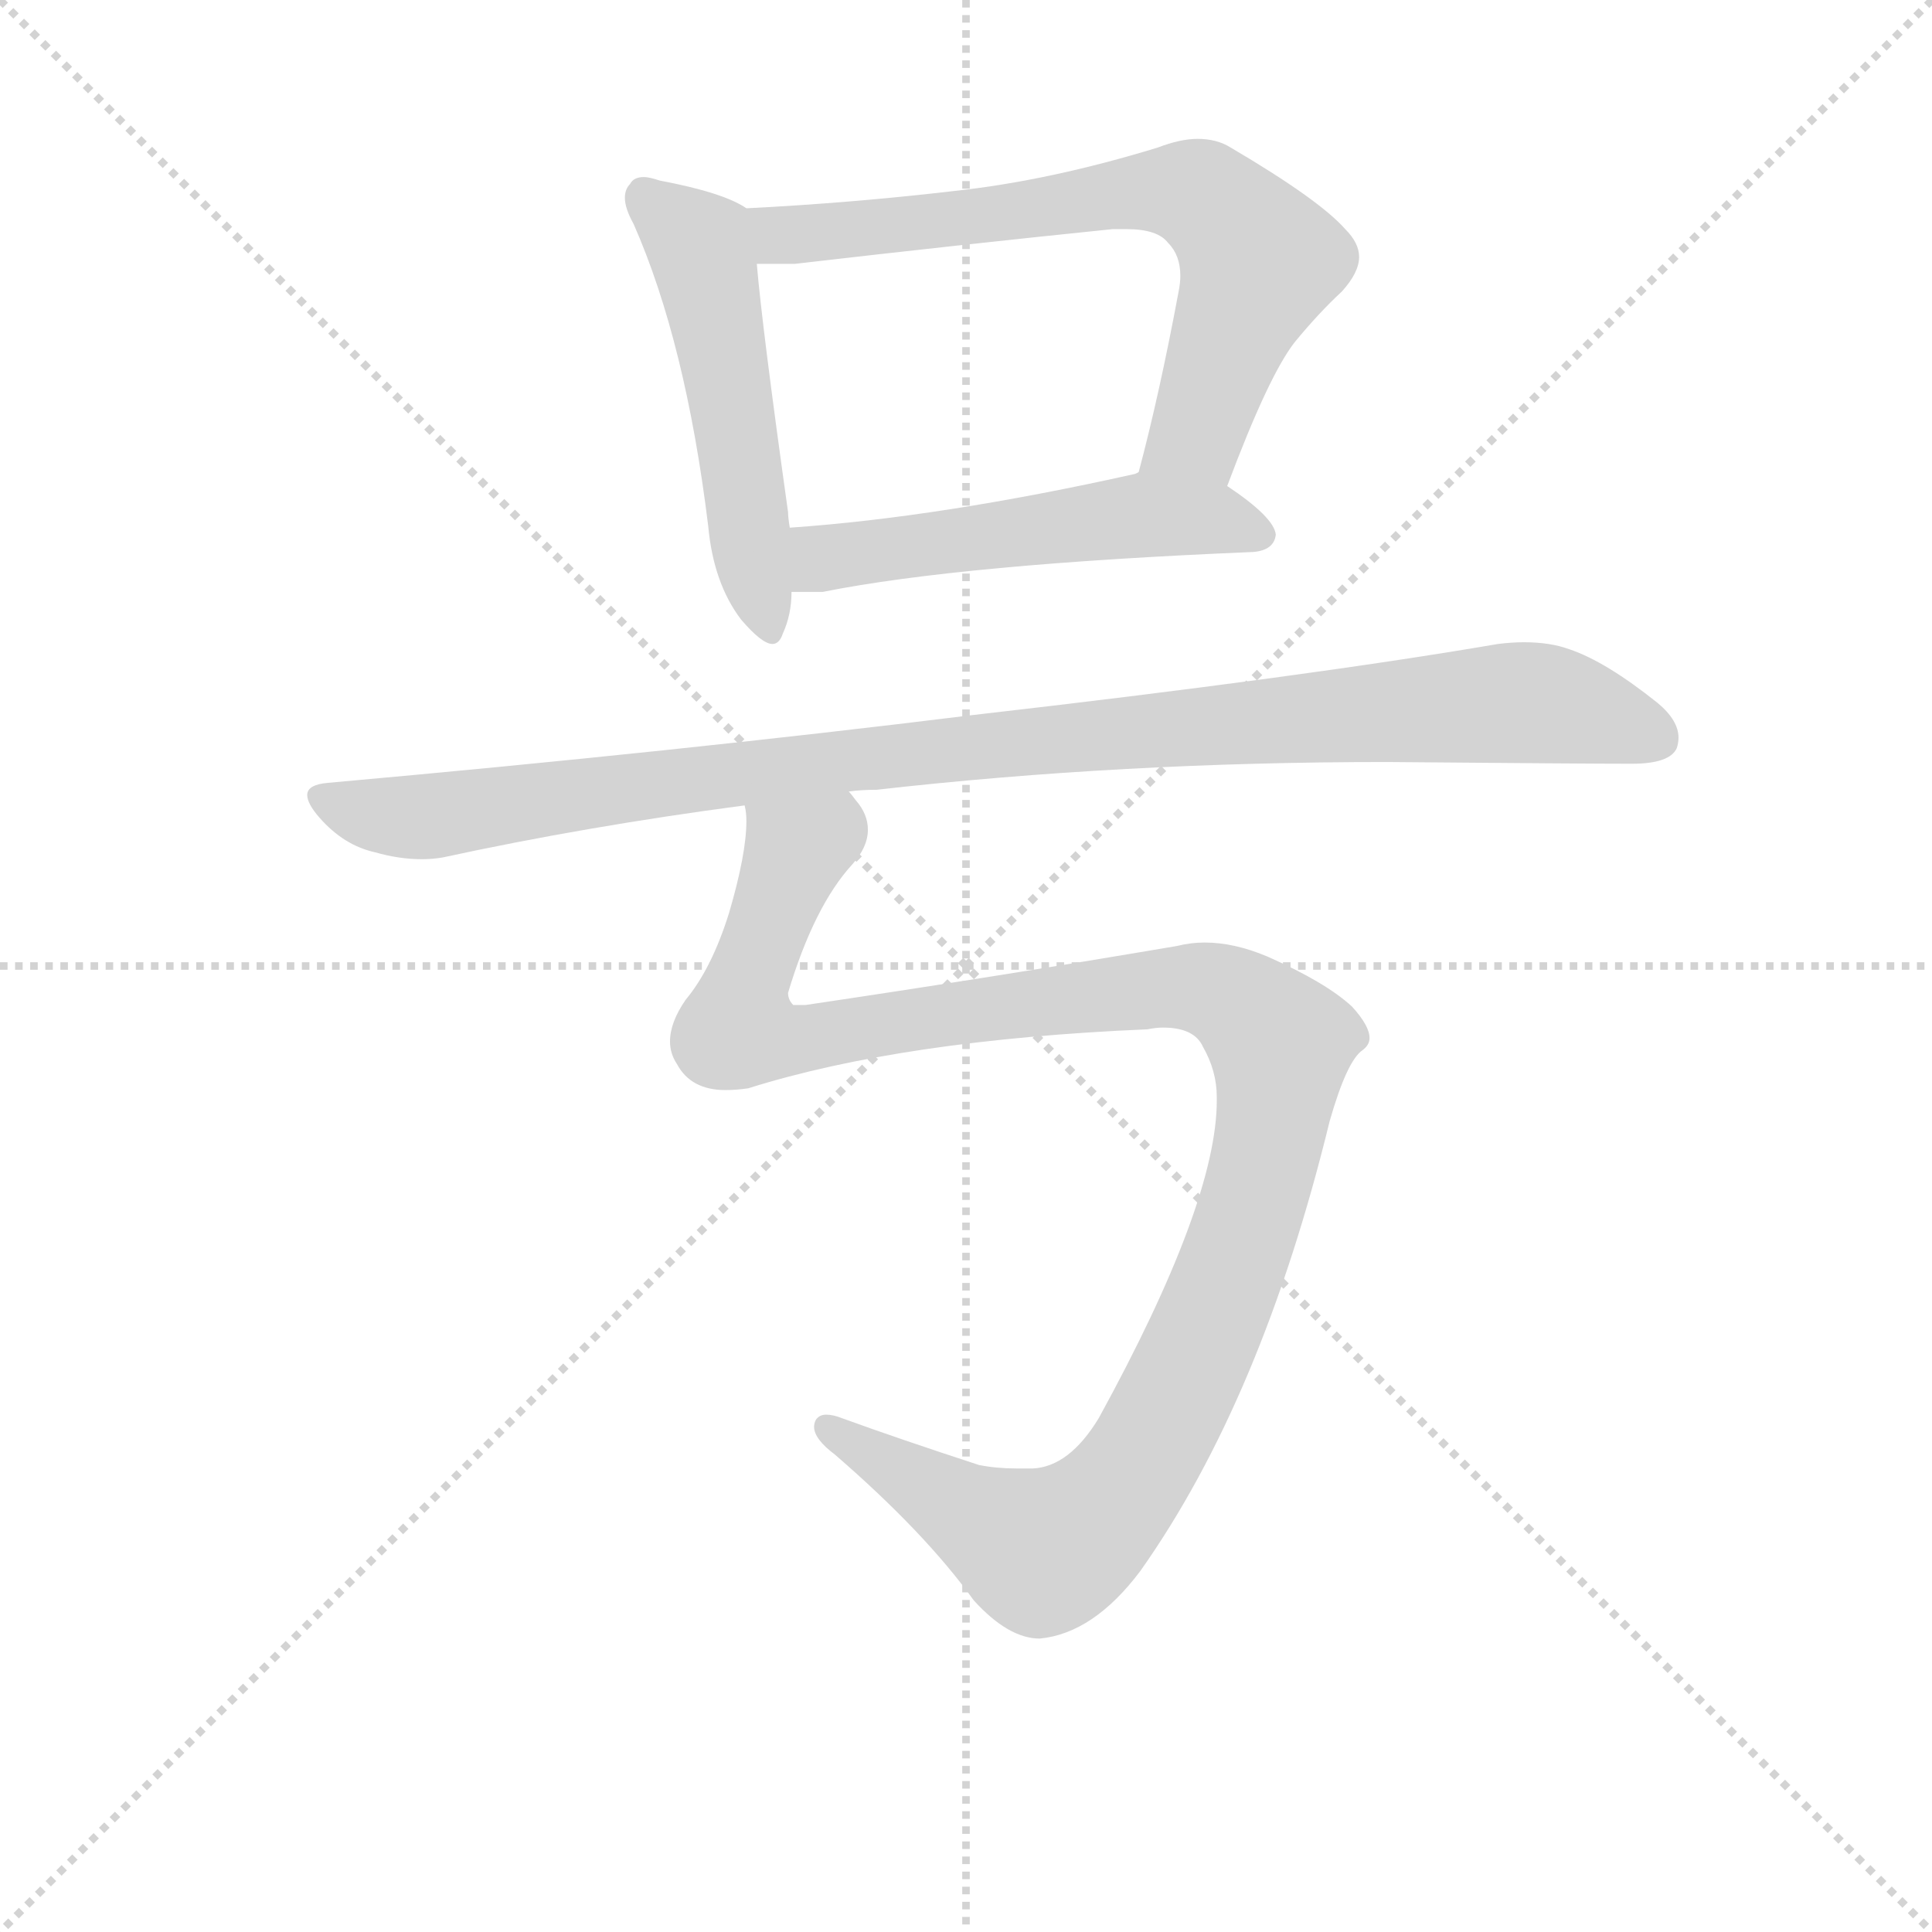 <svg version="1.1" viewBox="0 0 1024 1024" xmlns="http://www.w3.org/2000/svg">
  <g stroke="lightgray" stroke-dasharray="1,1" stroke-width="1" transform="scale(4, 4)">
    <line x1="0" y1="0" x2="256" y2="256"></line>
    <line x1="256" y1="0" x2="0" y2="256"></line>
    <line x1="128" y1="0" x2="128" y2="256"></line>
    <line x1="0" y1="128" x2="256" y2="128"></line>
  </g>
<g transform="scale(0.92, -0.92) translate(60, -900)">
   <style type="text/css">
    @keyframes keyframes0 {
      from {
       stroke: blue;
       stroke-dashoffset: 524;
       stroke-width: 128;
       }
       63% {
       animation-timing-function: step-end;
       stroke: blue;
       stroke-dashoffset: 0;
       stroke-width: 128;
       }
       to {
       stroke: black;
       stroke-width: 1024;
       }
       }
       #make-me-a-hanzi-animation-0 {
         animation: keyframes0 0.676s both;
         animation-delay: 0s;
         animation-timing-function: linear;
       }
    @keyframes keyframes1 {
      from {
       stroke: blue;
       stroke-dashoffset: 705;
       stroke-width: 128;
       }
       70% {
       animation-timing-function: step-end;
       stroke: blue;
       stroke-dashoffset: 0;
       stroke-width: 128;
       }
       to {
       stroke: black;
       stroke-width: 1024;
       }
       }
       #make-me-a-hanzi-animation-1 {
         animation: keyframes1 0.824s both;
         animation-delay: 0.676s;
         animation-timing-function: linear;
       }
    @keyframes keyframes2 {
      from {
       stroke: blue;
       stroke-dashoffset: 530;
       stroke-width: 128;
       }
       63% {
       animation-timing-function: step-end;
       stroke: blue;
       stroke-dashoffset: 0;
       stroke-width: 128;
       }
       to {
       stroke: black;
       stroke-width: 1024;
       }
       }
       #make-me-a-hanzi-animation-2 {
         animation: keyframes2 0.681s both;
         animation-delay: 1.5s;
         animation-timing-function: linear;
       }
    @keyframes keyframes3 {
      from {
       stroke: blue;
       stroke-dashoffset: 1032;
       stroke-width: 128;
       }
       77% {
       animation-timing-function: step-end;
       stroke: blue;
       stroke-dashoffset: 0;
       stroke-width: 128;
       }
       to {
       stroke: black;
       stroke-width: 1024;
       }
       }
       #make-me-a-hanzi-animation-3 {
         animation: keyframes3 1.09s both;
         animation-delay: 2.181s;
         animation-timing-function: linear;
       }
    @keyframes keyframes4 {
      from {
       stroke: blue;
       stroke-dashoffset: 1205;
       stroke-width: 128;
       }
       80% {
       animation-timing-function: step-end;
       stroke: blue;
       stroke-dashoffset: 0;
       stroke-width: 128;
       }
       to {
       stroke: black;
       stroke-width: 1024;
       }
       }
       #make-me-a-hanzi-animation-4 {
         animation: keyframes4 1.231s both;
         animation-delay: 3.271s;
         animation-timing-function: linear;
       }
</style>
<path d="M 370.0 780.0 Q 357.0 789.0 320.0 796.0 Q 314.0 798.0 311.0 798.0 Q 305.0 798.0 303.0 794.0 Q 300.0 791.0 300.0 786.0 Q 300.0 780.0 305.0 771.0 Q 335.0 703.0 348.0 597.0 Q 351.0 564.0 367.0 543.0 Q 379.0 529.0 385.0 529.0 Q 389.0 529.0 391.0 535.0 Q 396.0 546.0 396.0 559.0 L 395.0 596.0 Q 394.0 602.0 394.0 605.0 Q 379.0 712.0 376.0 748.0 C 373.0 778.0 373.0 778.0 370.0 780.0 Z" fill="lightgray"></path> 
<path d="M 647.0 620.0 Q 671.0 684.0 686.0 703.0 Q 700.0 720.0 713.0 732.0 Q 723.0 743.0 723.0 752.0 Q 723.0 760.0 715.0 768.0 Q 700.0 785.0 649.0 815.0 Q 641.0 820.0 630.0 820.0 Q 620.0 820.0 607.0 815.0 Q 545.0 796.0 490.0 790.0 Q 430.0 783.0 370.0 780.0 C 340.0 778.0 346.0 748.0 376.0 748.0 L 398.0 748.0 Q 493.0 759.0 581.0 768.0 L 589.0 768.0 Q 607.0 768.0 613.0 760.0 Q 620.0 753.0 620.0 741.0 Q 620.0 737.0 619.0 732.0 Q 608.0 673.0 596.0 628.0 C 588.0 599.0 636.0 592.0 647.0 620.0 Z" fill="lightgray"></path> 
<path d="M 662.0 582.0 Q 674.0 583.0 675.0 592.0 Q 674.0 602.0 647.0 620.0 C 624.0 636.0 624.0 636.0 596.0 628.0 L 594.0 627.0 Q 482.0 602.0 395.0 596.0 C 365.0 594.0 366.0 559.0 396.0 559.0 L 414.0 559.0 Q 494.0 575.0 662.0 582.0 Z" fill="lightgray"></path> 
<path d="M 429.0 444.0 Q 436.0 445.0 445.0 445.0 Q 586.0 461.0 739.0 461.0 Q 853.0 460.0 880.0 460.0 Q 902.0 460.0 906.0 469.0 Q 907.0 472.0 907.0 475.0 Q 907.0 485.0 895.0 495.0 Q 865.0 519.0 844.0 526.0 Q 833.0 530.0 818.0 530.0 Q 811.0 530.0 803.0 529.0 Q 692.0 510.0 500.0 488.0 Q 330.0 467.0 129.0 449.0 Q 117.0 448.0 117.0 442.0 Q 117.0 437.0 124.0 429.0 Q 138.0 413.0 156.0 409.0 Q 170.0 405.0 183.0 405.0 Q 189.0 405.0 195.0 406.0 Q 278.0 424.0 369.0 436.0 L 429.0 444.0 Z" fill="lightgray"></path> 
<path d="M 706.0 254.0 Q 716.0 289.0 725.0 295.0 Q 729.0 298.0 729.0 302.0 Q 729.0 309.0 719.0 320.0 Q 704.0 334.0 670.0 349.0 Q 651.0 357.0 634.0 357.0 Q 626.0 357.0 618.0 355.0 Q 512.0 337.0 404.0 321.0 L 397.0 321.0 Q 394.0 324.0 394.0 328.0 Q 409.0 378.0 431.0 402.0 Q 440.0 412.0 440.0 422.0 Q 440.0 431.0 433.0 439.0 Q 430.0 443.0 429.0 444.0 C 419.0 472.0 370.0 466.0 369.0 436.0 Q 370.0 432.0 370.0 427.0 Q 370.0 408.0 360.0 374.0 Q 350.0 342.0 335.0 324.0 Q 326.0 311.0 326.0 300.0 Q 326.0 293.0 330.0 287.0 Q 338.0 272.0 358.0 272.0 Q 364.0 272.0 371.0 273.0 Q 460.0 301.0 601.0 307.0 Q 606.0 308.0 610.0 308.0 Q 628.0 308.0 633.0 297.0 Q 641.0 283.0 641.0 268.0 L 641.0 266.0 Q 641.0 207.0 573.0 83.0 Q 556.0 55.0 535.0 54.0 L 526.0 54.0 Q 514.0 54.0 504.0 56.0 Q 458.0 71.0 425.0 83.0 Q 420.0 85.0 416.0 85.0 Q 412.0 85.0 410.0 82.0 Q 409.0 80.0 409.0 78.0 Q 409.0 71.0 421.0 62.0 Q 473.0 17.0 501.0 -22.0 Q 521.0 -44.0 539.0 -44.0 Q 570.0 -41.0 597.0 -5.0 Q 667.0 94.0 706.0 254.0 Z" fill="lightgray"></path> 
      <clipPath id="make-me-a-hanzi-clip-0">
      <path d="M 370.0 780.0 Q 357.0 789.0 320.0 796.0 Q 314.0 798.0 311.0 798.0 Q 305.0 798.0 303.0 794.0 Q 300.0 791.0 300.0 786.0 Q 300.0 780.0 305.0 771.0 Q 335.0 703.0 348.0 597.0 Q 351.0 564.0 367.0 543.0 Q 379.0 529.0 385.0 529.0 Q 389.0 529.0 391.0 535.0 Q 396.0 546.0 396.0 559.0 L 395.0 596.0 Q 394.0 602.0 394.0 605.0 Q 379.0 712.0 376.0 748.0 C 373.0 778.0 373.0 778.0 370.0 780.0 Z" fill="lightgray"></path>
      </clipPath>
      <path clip-path="url(#make-me-a-hanzi-clip-0)" d="M 312.0 786.0 L 343.0 758.0 L 346.0 748.0 L 384.0 536.0 " fill="none" id="make-me-a-hanzi-animation-0" stroke-dasharray="396 792" stroke-linecap="round"></path>

      <clipPath id="make-me-a-hanzi-clip-1">
      <path d="M 647.0 620.0 Q 671.0 684.0 686.0 703.0 Q 700.0 720.0 713.0 732.0 Q 723.0 743.0 723.0 752.0 Q 723.0 760.0 715.0 768.0 Q 700.0 785.0 649.0 815.0 Q 641.0 820.0 630.0 820.0 Q 620.0 820.0 607.0 815.0 Q 545.0 796.0 490.0 790.0 Q 430.0 783.0 370.0 780.0 C 340.0 778.0 346.0 748.0 376.0 748.0 L 398.0 748.0 Q 493.0 759.0 581.0 768.0 L 589.0 768.0 Q 607.0 768.0 613.0 760.0 Q 620.0 753.0 620.0 741.0 Q 620.0 737.0 619.0 732.0 Q 608.0 673.0 596.0 628.0 C 588.0 599.0 636.0 592.0 647.0 620.0 Z" fill="lightgray"></path>
      </clipPath>
      <path clip-path="url(#make-me-a-hanzi-clip-1)" d="M 378.0 776.0 L 386.0 766.0 L 404.0 765.0 L 589.0 789.0 L 621.0 790.0 L 640.0 782.0 L 666.0 749.0 L 629.0 650.0 L 603.0 633.0 " fill="none" id="make-me-a-hanzi-animation-1" stroke-dasharray="577 1154" stroke-linecap="round"></path>

      <clipPath id="make-me-a-hanzi-clip-2">
      <path d="M 662.0 582.0 Q 674.0 583.0 675.0 592.0 Q 674.0 602.0 647.0 620.0 C 624.0 636.0 624.0 636.0 596.0 628.0 L 594.0 627.0 Q 482.0 602.0 395.0 596.0 C 365.0 594.0 366.0 559.0 396.0 559.0 L 414.0 559.0 Q 494.0 575.0 662.0 582.0 Z" fill="lightgray"></path>
      </clipPath>
      <path clip-path="url(#make-me-a-hanzi-clip-2)" d="M 401.0 565.0 L 417.0 579.0 L 590.0 602.0 L 638.0 602.0 L 666.0 592.0 " fill="none" id="make-me-a-hanzi-animation-2" stroke-dasharray="402 804" stroke-linecap="round"></path>

      <clipPath id="make-me-a-hanzi-clip-3">
      <path d="M 429.0 444.0 Q 436.0 445.0 445.0 445.0 Q 586.0 461.0 739.0 461.0 Q 853.0 460.0 880.0 460.0 Q 902.0 460.0 906.0 469.0 Q 907.0 472.0 907.0 475.0 Q 907.0 485.0 895.0 495.0 Q 865.0 519.0 844.0 526.0 Q 833.0 530.0 818.0 530.0 Q 811.0 530.0 803.0 529.0 Q 692.0 510.0 500.0 488.0 Q 330.0 467.0 129.0 449.0 Q 117.0 448.0 117.0 442.0 Q 117.0 437.0 124.0 429.0 Q 138.0 413.0 156.0 409.0 Q 170.0 405.0 183.0 405.0 Q 189.0 405.0 195.0 406.0 Q 278.0 424.0 369.0 436.0 L 429.0 444.0 Z" fill="lightgray"></path>
      </clipPath>
      <path clip-path="url(#make-me-a-hanzi-clip-3)" d="M 127.0 439.0 L 178.0 429.0 L 567.0 477.0 L 803.0 495.0 L 846.0 491.0 L 895.0 474.0 " fill="none" id="make-me-a-hanzi-animation-3" stroke-dasharray="904 1808" stroke-linecap="round"></path>

      <clipPath id="make-me-a-hanzi-clip-4">
      <path d="M 706.0 254.0 Q 716.0 289.0 725.0 295.0 Q 729.0 298.0 729.0 302.0 Q 729.0 309.0 719.0 320.0 Q 704.0 334.0 670.0 349.0 Q 651.0 357.0 634.0 357.0 Q 626.0 357.0 618.0 355.0 Q 512.0 337.0 404.0 321.0 L 397.0 321.0 Q 394.0 324.0 394.0 328.0 Q 409.0 378.0 431.0 402.0 Q 440.0 412.0 440.0 422.0 Q 440.0 431.0 433.0 439.0 Q 430.0 443.0 429.0 444.0 C 419.0 472.0 370.0 466.0 369.0 436.0 Q 370.0 432.0 370.0 427.0 Q 370.0 408.0 360.0 374.0 Q 350.0 342.0 335.0 324.0 Q 326.0 311.0 326.0 300.0 Q 326.0 293.0 330.0 287.0 Q 338.0 272.0 358.0 272.0 Q 364.0 272.0 371.0 273.0 Q 460.0 301.0 601.0 307.0 Q 606.0 308.0 610.0 308.0 Q 628.0 308.0 633.0 297.0 Q 641.0 283.0 641.0 268.0 L 641.0 266.0 Q 641.0 207.0 573.0 83.0 Q 556.0 55.0 535.0 54.0 L 526.0 54.0 Q 514.0 54.0 504.0 56.0 Q 458.0 71.0 425.0 83.0 Q 420.0 85.0 416.0 85.0 Q 412.0 85.0 410.0 82.0 Q 409.0 80.0 409.0 78.0 Q 409.0 71.0 421.0 62.0 Q 473.0 17.0 501.0 -22.0 Q 521.0 -44.0 539.0 -44.0 Q 570.0 -41.0 597.0 -5.0 Q 667.0 94.0 706.0 254.0 Z" fill="lightgray"></path>
      </clipPath>
      <path clip-path="url(#make-me-a-hanzi-clip-4)" d="M 423.0 435.0 L 420.0 422.0 L 399.0 410.0 L 368.0 327.0 L 368.0 306.0 L 397.0 300.0 L 491.0 317.0 L 632.0 331.0 L 663.0 315.0 L 678.0 298.0 L 666.0 219.0 L 645.0 157.0 L 601.0 64.0 L 568.0 23.0 L 540.0 6.0 L 416.0 79.0 " fill="none" id="make-me-a-hanzi-animation-4" stroke-dasharray="1077 2154" stroke-linecap="round"></path>

</g>
</svg>
